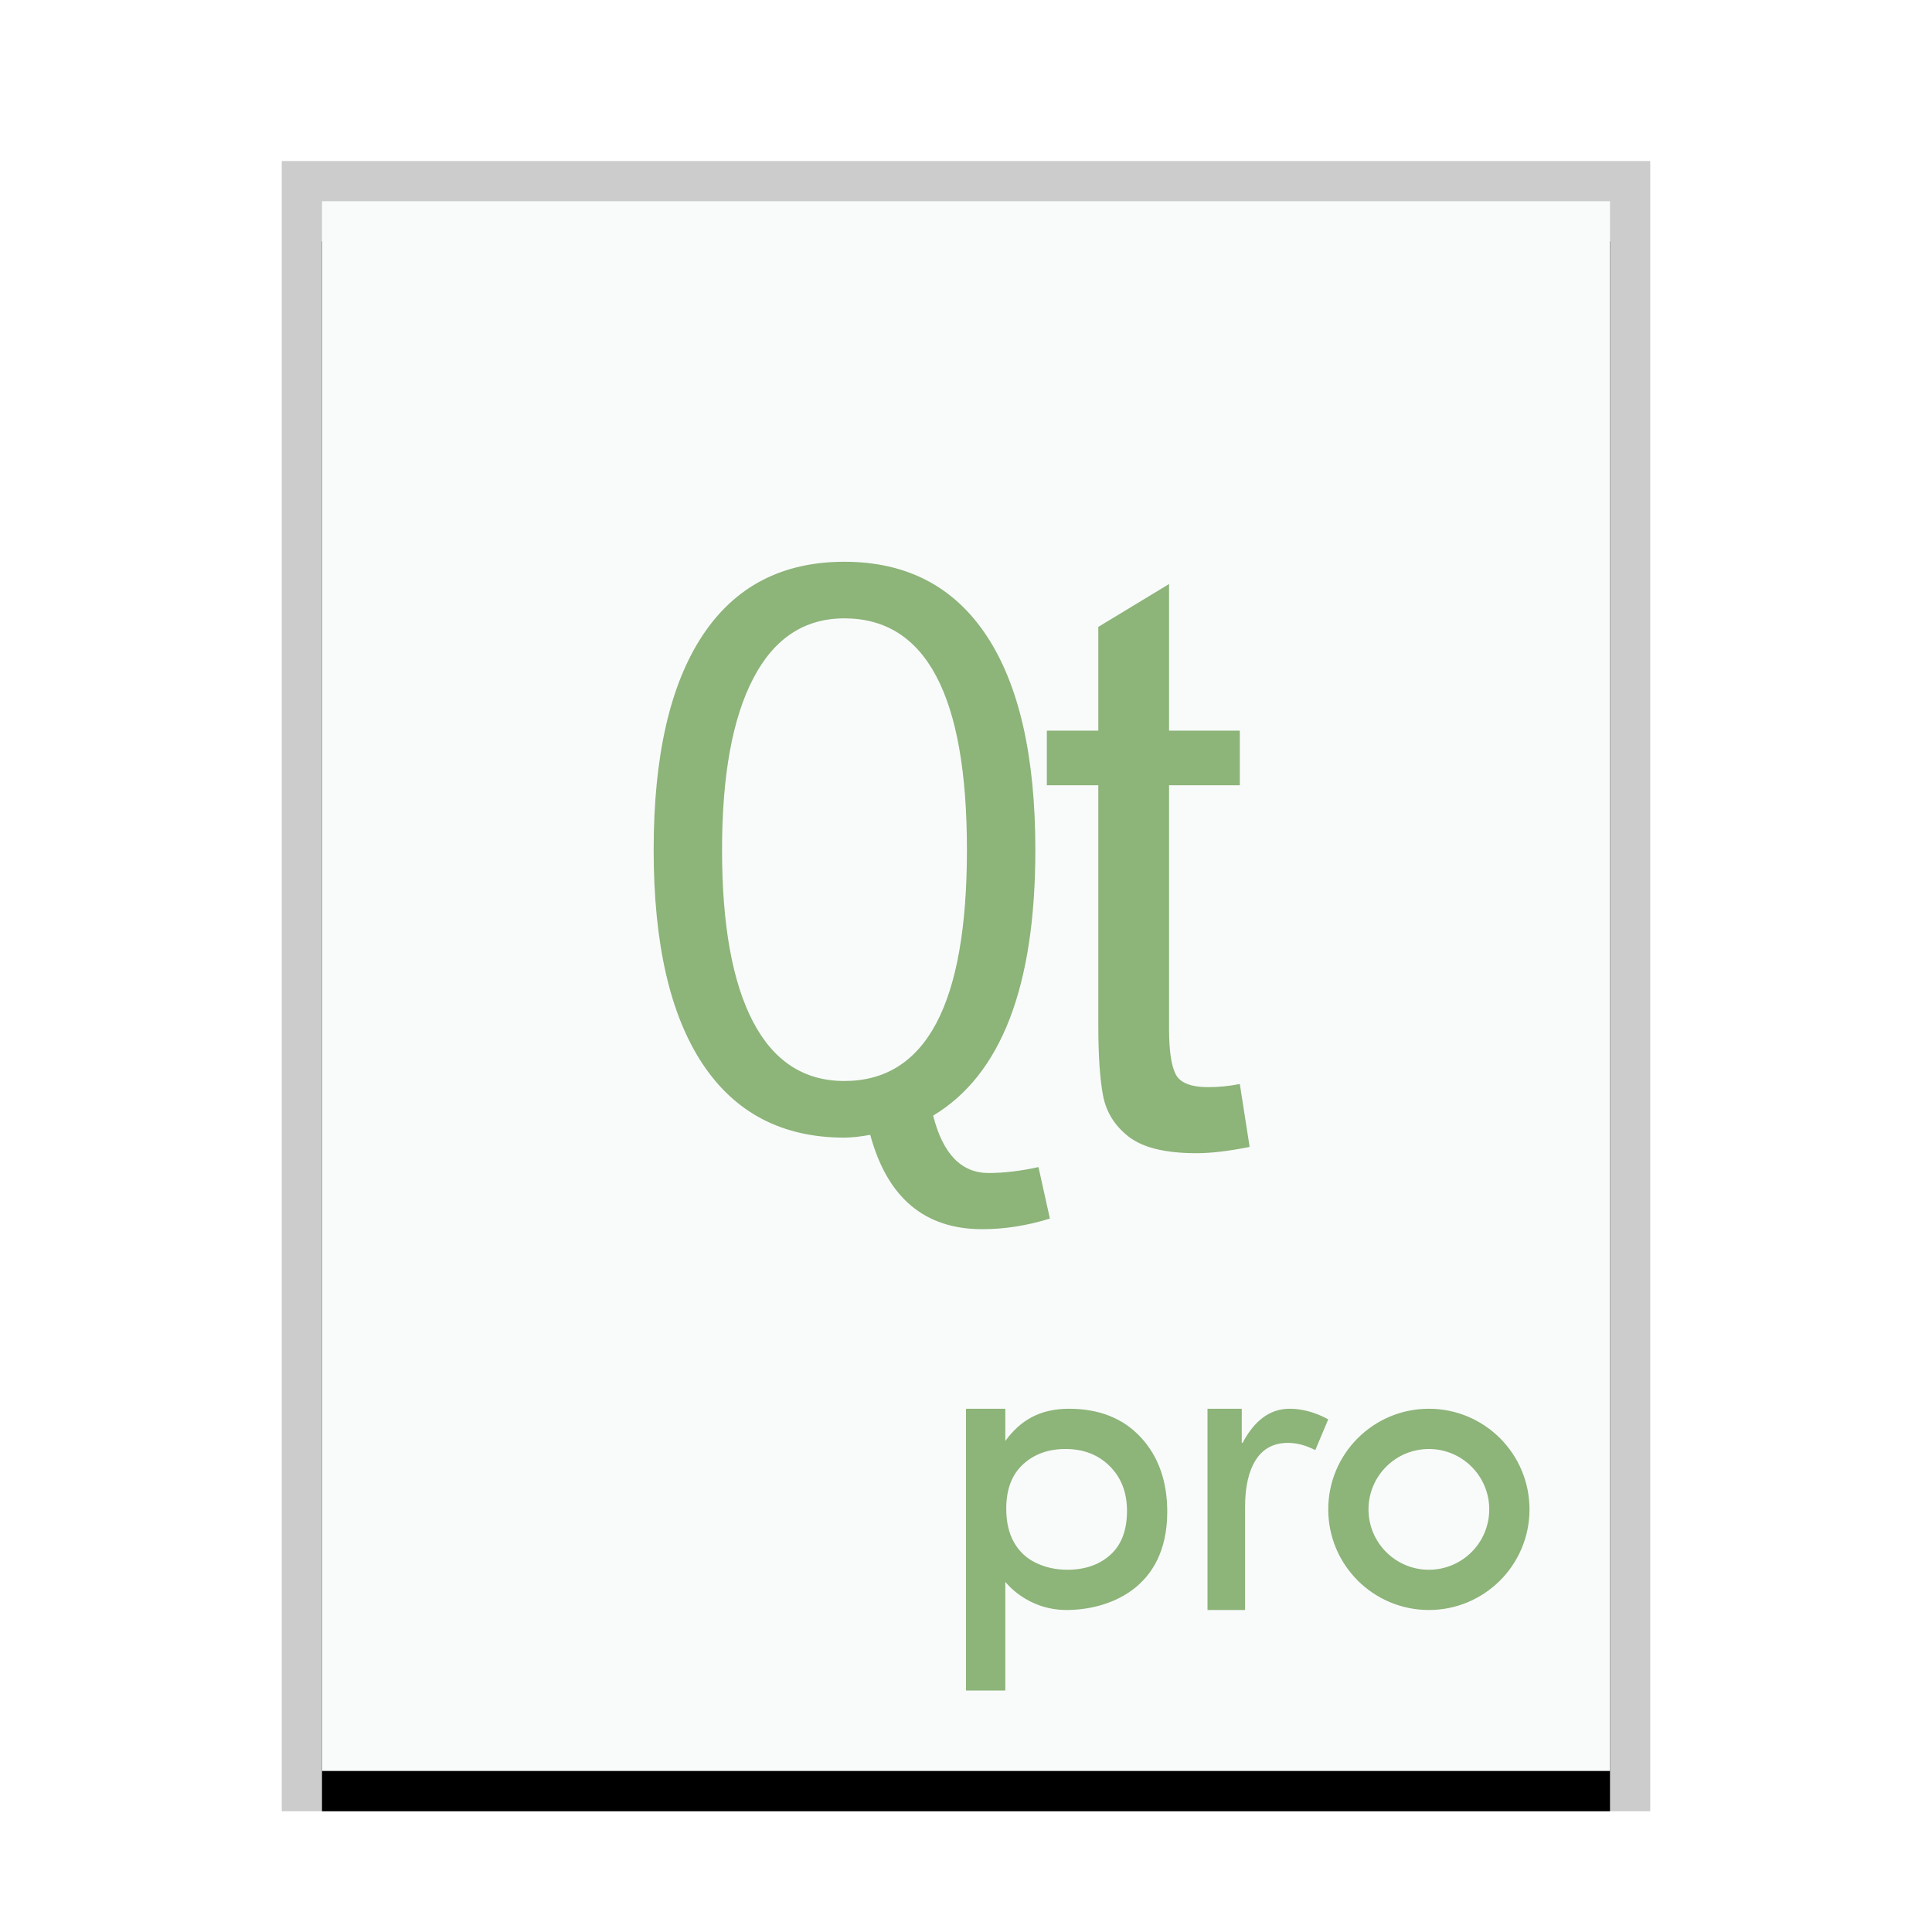 <svg xmlns="http://www.w3.org/2000/svg" xmlns:xlink="http://www.w3.org/1999/xlink" width="48" height="48" viewBox="0 0 48 48">
  <defs>
    <rect id="application-vnd.nokia.qt.qmakeprofile-b" width="32" height="39" x="1" y="1"/>
    <filter id="application-vnd.nokia.qt.qmakeprofile-a" width="112.5%" height="110.3%" x="-6.2%" y="-2.6%" filterUnits="objectBoundingBox">
      <feOffset dy="1" in="SourceAlpha" result="shadowOffsetOuter1"/>
      <feGaussianBlur in="shadowOffsetOuter1" result="shadowBlurOuter1" stdDeviation=".5"/>
      <feColorMatrix in="shadowBlurOuter1" values="0 0 0 0 0   0 0 0 0 0   0 0 0 0 0  0 0 0 0.2 0"/>
    </filter>
  </defs>
  <g fill="none" fill-rule="evenodd">
    <g transform="translate(7 4)">
      <use fill="#000" filter="url(#application-vnd.nokia.qt.qmakeprofile-a)" xlink:href="#application-vnd.nokia.qt.qmakeprofile-b"/>
      <use fill="#F9FBFB" xlink:href="#application-vnd.nokia.qt.qmakeprofile-b"/>
      <path fill="#000" fill-opacity=".2" fill-rule="nonzero" d="M34,0 L0,0 L0,41 L34,41 L34,0 Z M33,1 L33,40 L1,40 L1,1 L33,1 Z"/>
    </g>
    <path fill="#8DB479" d="M26.084 30.275C25.518 30.451 24.958 30.539 24.404 30.539 22.972 30.539 22.044 29.758 21.621 28.195 21.367 28.241 21.152 28.264 20.977 28.264 19.44 28.264 18.267 27.653 17.456 26.433 16.646 25.212 16.24 23.439 16.24 21.115 16.24 18.791 16.644 17.017 17.451 15.793 18.258 14.569 19.434 13.957 20.977 13.957 22.52 13.957 23.696 14.567 24.507 15.788 25.317 17.009 25.723 18.784 25.723 21.115 25.723 24.501 24.876 26.701 23.184 27.717 23.424 28.667 23.883 29.143 24.561 29.143 24.938 29.143 25.352 29.094 25.801 28.996L26.084 30.275zM29.045 14.51L29.045 18.153 30.803 18.153 30.803 19.51 29.045 19.51 29.045 25.575C29.045 26.096 29.099 26.465 29.206 26.683 29.314 26.901 29.585 27.01 30.022 27.01 30.276 27.01 30.536 26.984 30.803 26.932L31.047 28.495C30.526 28.599 30.087 28.651 29.729 28.651 28.96 28.651 28.401 28.516 28.049 28.246 27.697 27.975 27.483 27.632 27.404 27.215 27.326 26.799 27.287 26.219 27.287 25.477L27.287 19.51 26.008 19.51 26.008 18.153 27.287 18.153 27.287 15.575 29.045 14.51zM20.977 15.363C23.008 15.363 24.023 17.281 24.023 21.115 24.023 24.943 23.008 26.857 20.977 26.857 19.98 26.857 19.225 26.368 18.711 25.388 18.197 24.408 17.939 22.984 17.939 21.115 17.939 19.266 18.198 17.845 18.716 16.853 19.233 15.86 19.987 15.363 20.977 15.363zM24 42L24.977 42 24.977 39.3C24.977 39.3 25.5 40 26.5 40 27.5 40 29 39.5 29 37.56 29 36.8 28.781 36.184 28.343 35.71 27.905 35.237 27.31 35 26.557 35 25.826 35 25.343 35.297 24.977 35.8L24.977 35 24 35 24 42zM26.516 39C26.957 39 27.314 38.876 27.589 38.627 27.863 38.379 28 38.015 28 37.535 28 37.082 27.858 36.713 27.573 36.428 27.288 36.143 26.922 36 26.474 36 26.043 36 25.69 36.128 25.414 36.384 25.138 36.639 25 37.005 25 37.48 25 37.814 25.064 38.094 25.193 38.32 25.321 38.547 25.503 38.717 25.74 38.83 25.976 38.943 26.234 39 26.516 39zM30.851 35L30.851 35.848 30.872 35.848C31.17 35.283 31.559 35 32.04 35 32.358 35 32.678 35.088 33 35.263L32.678 36.028C32.446 35.908 32.22 35.848 31.998 35.848 31.649 35.848 31.384 35.987 31.204 36.265 31.024 36.543 30.934 36.932 30.934 37.433L30.934 40 30 40 30 35 30.851 35zM35.5 35C36.881 35 38 36.119 38 37.5 38 38.881 36.881 40 35.5 40 34.119 40 33 38.881 33 37.5 33 36.119 34.119 35 35.5 35zM35.5 36C34.672 36 34 36.672 34 37.5 34 38.328 34.672 39 35.5 39 36.328 39 37 38.328 37 37.5 37 36.672 36.328 36 35.5 36z"/>
  </g>
</svg>
